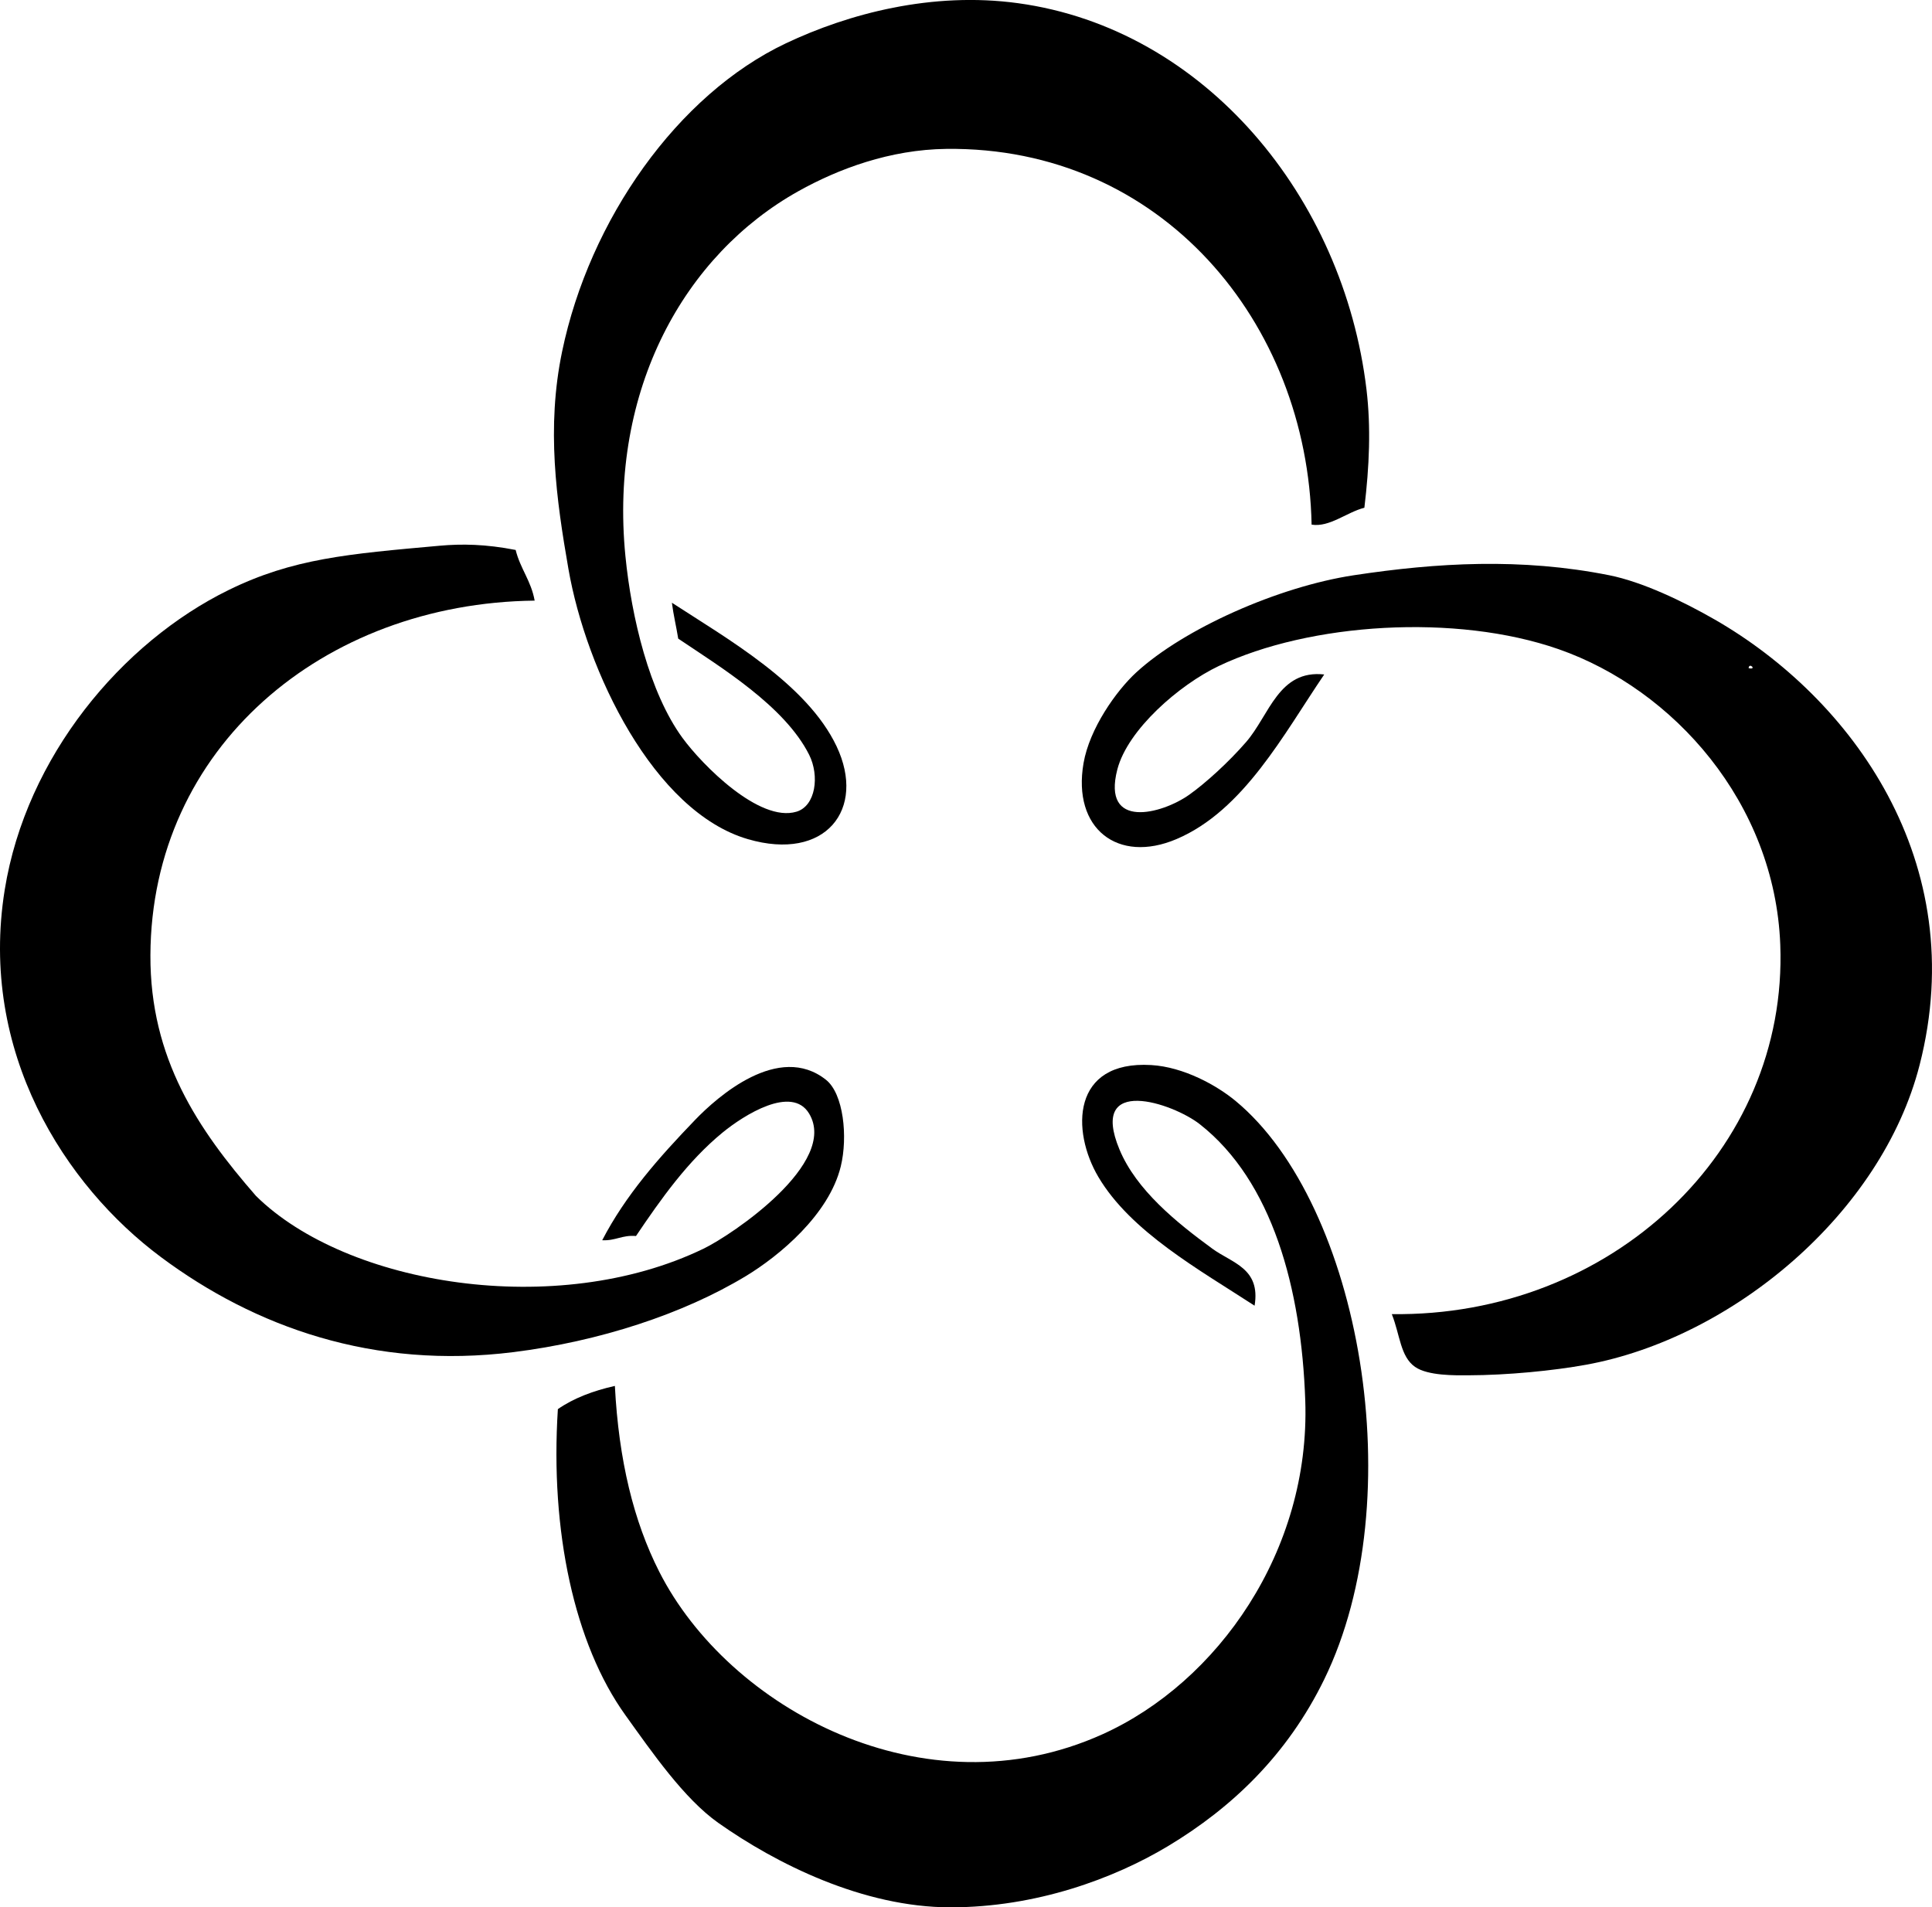 <?xml version="1.0" encoding="iso-8859-1"?>
<!-- Generator: Adobe Illustrator 19.2.0, SVG Export Plug-In . SVG Version: 6.00 Build 0)  -->
<svg version="1.1" xmlns="http://www.w3.org/2000/svg" xmlns:xlink="http://www.w3.org/1999/xlink" x="0px" y="0px"
	 viewBox="0 0 109.748 108.361" style="enable-background:new 0 0 109.748 108.361;" xml:space="preserve">
<g id="Charter_x5F_Club_x5F_Macys">
	<path style="fill-rule:evenodd;clip-rule:evenodd;" d="M77.504,28.847c-0.999,0.252-1.979,1.124-2.998,0.959
		C74.276,18.312,65.967,8.315,53.758,8.459c-3.21,0.038-6.142,1.14-8.396,2.398c-6.452,3.602-10.774,11.237-9.834,20.748
		c0.342,3.458,1.356,7.735,3.238,10.314c1.114,1.528,4.364,4.827,6.476,4.197c1.097-0.326,1.321-2.042,0.72-3.238
		c-1.391-2.766-5.015-4.966-7.436-6.596c-0.11-0.689-0.269-1.33-0.359-2.039c3.129,2.039,7.674,4.609,9.354,8.155
		c1.697,3.583-0.629,6.564-5.037,5.277c-5.354-1.562-9.186-9.561-10.194-15.351c-0.688-3.951-1.261-8.018-0.359-12.353
		c1.559-7.499,6.565-14.597,12.712-17.51c3.556-1.685,8.31-2.95,13.192-2.279c10.618,1.459,18.486,11.035,19.789,21.947
		C77.881,24.288,77.787,26.481,77.504,28.847z"/>
	<path style="fill-rule:evenodd;clip-rule:evenodd;" d="M29.292,31.245c0.26,1.06,0.881,1.757,1.079,2.878
		c-12.028,0.142-21.78,8.367-21.827,20.148c-0.023,5.867,2.708,9.896,5.996,13.672c5.153,5.09,17.097,7.03,25.426,2.998
		c1.643-0.795,7.678-4.878,5.996-7.675c-0.982-1.636-3.704,0.085-4.917,1.079c-1.981,1.625-3.49,3.761-4.917,5.877
		c-0.788-0.068-1.161,0.279-1.919,0.24c1.325-2.556,3.208-4.686,5.276-6.836c1.26-1.309,4.75-4.413,7.437-2.278
		c0.996,0.792,1.247,3.24,0.839,4.917c-0.669,2.747-3.508,5.095-5.396,6.236c-3.574,2.16-8.332,3.709-13.192,4.317
		c-7.94,0.993-14.684-1.417-20.028-5.397C3.69,67.362-1.215,59.77,0.268,50.554c1.22-7.573,6.649-14.054,12.713-17.03
		c3.661-1.797,6.791-2.052,11.993-2.519C26.237,30.892,27.582,30.911,29.292,31.245z"/>
	<path style="fill-rule:evenodd;clip-rule:evenodd;" d="M79.062,74.66c12.448,0.166,22.514-9.286,22.067-20.988
		c-0.307-8.049-6.057-14.509-12.593-16.79c-5.827-2.034-14.135-1.507-19.309,0.959c-2.232,1.064-5.169,3.607-5.757,5.876
		c-0.889,3.435,2.524,2.538,4.078,1.439c0.938-0.664,2.249-1.858,3.238-2.999c1.327-1.532,1.844-4.122,4.437-3.838
		c-2.298,3.381-4.573,7.731-8.395,9.354c-3.325,1.413-5.923-0.59-5.277-4.317c0.34-1.961,1.851-4.103,2.998-5.157
		c2.688-2.466,8.035-4.862,12.354-5.517c4.714-0.715,9.514-0.998,14.512,0c1.867,0.373,4.159,1.463,5.996,2.519
		c7.769,4.466,14.586,13.775,11.633,25.305c-2.162,8.447-10.659,15.521-18.948,17.03c-1.85,0.337-4.455,0.595-6.717,0.6
		c-0.683,0.002-2.263,0.036-2.998-0.479C79.542,77.07,79.53,75.833,79.062,74.66z M99.331,37.961
		C99.829,38.076,99.355,37.602,99.331,37.961L99.331,37.961z M100.41,44.557C100.489,44.636,100.36,44.507,100.41,44.557
		L100.41,44.557z"/>
	<path style="fill-rule:evenodd;clip-rule:evenodd;" d="M31.69,80.057c0.897-0.622,1.999-1.039,3.238-1.319
		c0.22,4.231,1.069,7.698,2.519,10.554c3.938,7.763,15.045,13.815,25.186,9.235c6.544-2.956,11.804-10.423,11.513-18.949
		c-0.218-6.386-1.876-12.48-5.996-15.711c-1.521-1.192-6.33-2.821-4.558,1.439c0.959,2.305,3.237,4.145,5.277,5.637
		c1.116,0.817,2.752,1.106,2.398,3.238c-3.134-2.04-7.036-4.203-8.875-7.316c-1.543-2.612-1.517-6.62,2.998-6.356
		c1.855,0.108,3.735,1.16,4.797,2.039c7.103,5.879,10.04,22.606,5.037,32.861c-2.094,4.293-5.241,7.291-8.874,9.475
		c-3.077,1.848-7.493,3.478-12.353,3.478c-4.987-0.001-9.925-2.491-13.192-4.797c-1.947-1.375-3.763-4.01-5.276-6.117
		C32.624,93.405,31.245,86.978,31.69,80.057z"/>
</g>
<g id="Layer_1">
</g>
</svg>
